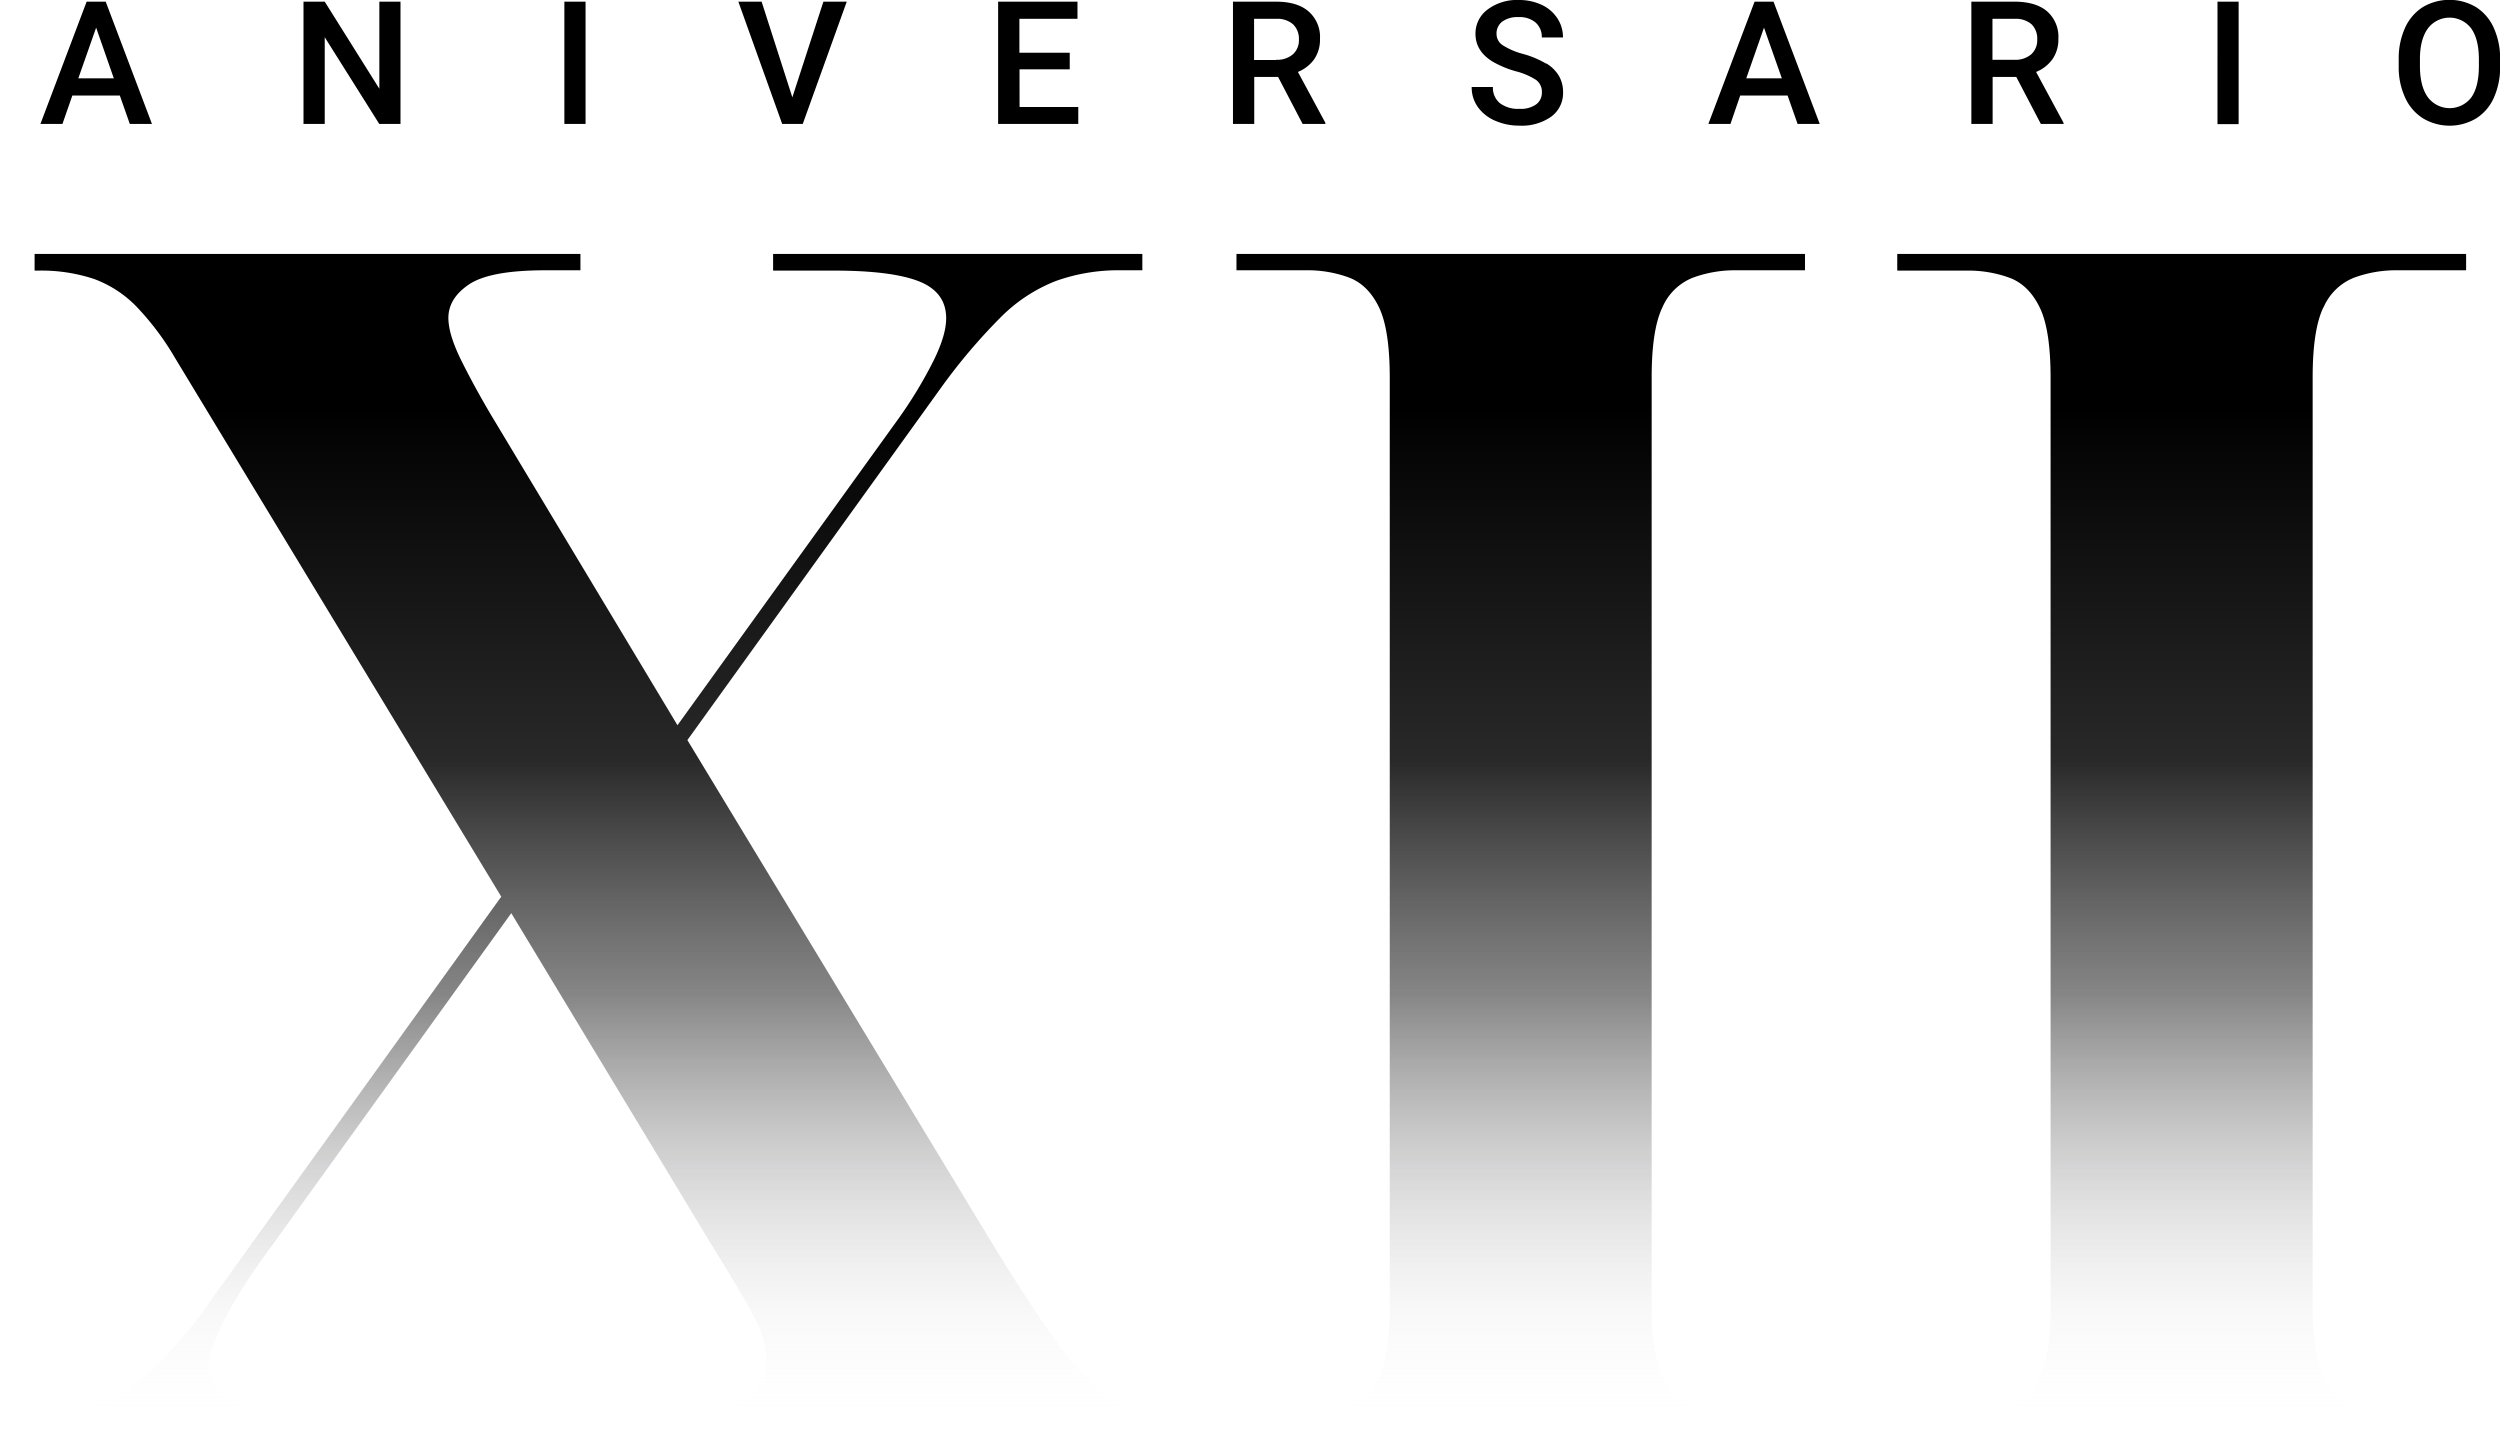 <svg xmlns="http://www.w3.org/2000/svg" xmlns:xlink="http://www.w3.org/1999/xlink" viewBox="0 0 600.5 343.67"><defs><style>.cls-1{fill:url(#Degradado_sin_nombre_89);}</style><linearGradient id="Degradado_sin_nombre_89" x1="296.16" y1="60.96" x2="296.16" y2="343.67" gradientUnits="userSpaceOnUse"><stop offset="0.13"/><stop offset="0.43" stop-opacity="0.84"/><stop offset="0.63" stop-color="#3d3c3c" stop-opacity="0.62"/><stop offset="0.9" stop-color="#c7c5c4" stop-opacity="0.12"/><stop offset="1" stop-color="#fff" stop-opacity="0"/></linearGradient></defs><title>XII_dark</title><g id="Capa_2" data-name="Capa 2"><g id="texto"><path class="cls-1" d="M268.05,336.54q-5.94-3.17-12.67-12.08T238,298.13L165.11,177.77l61-84.74a138.68,138.68,0,0,1,14.26-16.82A38.46,38.46,0,0,1,253.6,67.5a44.57,44.57,0,0,1,15.64-2.58h5.15V61H185.7v4h14.65q13.85,0,20.39,2.58t6.53,8.9q0,4-3,10.1a105.06,105.06,0,0,1-8.51,14.06L162.73,174.2,118,99.76Q114,93,110.86,86.7T107.7,76.4c0-3.16,1.64-5.87,5-8.11s9.43-3.37,18.41-3.37h8.31V61H8.31v4h.8a40.27,40.27,0,0,1,13.46,2,27.4,27.4,0,0,1,10.1,6.53A65.54,65.54,0,0,1,42,85.91l78.4,129.47L51.47,311.2a119.54,119.54,0,0,1-14,17A39,39,0,0,1,24,337.13a44.57,44.57,0,0,1-15.64,2.58H0v4H94.63v-4H77.21q-13.47,0-20.19-2.58t-6.74-8.91a17.65,17.65,0,0,1,1.39-6.33,63,63,0,0,1,4-8.12q2.57-4.54,6.14-9.7l61-84.73,48.31,80Q179,312,181.54,317.14a21.52,21.52,0,0,1,2.57,9.5q0,6.35-5.94,9.7t-17.81,3.37h-9.11v4H281.91v-4h-.79A27.25,27.25,0,0,1,268.05,336.54ZM297,64.92h16.63a28.86,28.86,0,0,1,10.49,1.78q4.55,1.78,7.12,7.13t2.58,16.83V314q0,11.08-2.58,16.63t-7.12,7.33a28.86,28.86,0,0,1-10.49,1.78H297v4h136.6v-4H416.93a29.29,29.29,0,0,1-10.3-1.78q-4.75-1.79-7.32-7.33T396.73,314V90.66q0-11.47,2.58-16.83a13.3,13.3,0,0,1,7.32-7.13,29.29,29.29,0,0,1,10.3-1.78h16.63V61H297Zm261.12,8.91a13.3,13.3,0,0,1,7.32-7.13,29.27,29.27,0,0,1,10.29-1.78h16.63V61H455.72v4h16.63a28.88,28.88,0,0,1,10.5,1.78q4.54,1.78,7.12,7.13t2.58,16.83V314q0,11.08-2.58,16.63t-7.12,7.33a28.88,28.88,0,0,1-10.5,1.78H455.72v4h136.6v-4H575.69a29.27,29.27,0,0,1-10.29-1.78q-4.75-1.79-7.32-7.33T555.5,314V90.66Q555.5,79.19,558.08,73.83Z"/><path d="M190.32,23.38,182.94.4h-5.59l10.53,29.37h4.94L203.39.4h-5.61Zm-54.76,6.39h5.09V.4h-5.09ZM91.12,21.32,78,.4h-5.1V29.77H78V8.94l13.1,20.83h5.1V.4H91.12ZM493,14.22a8.23,8.23,0,0,0,1.42-4.93,8.1,8.1,0,0,0-2.76-6.61C489.85,1.16,487.24.4,483.85.4H473.52V29.77h5.11V18.48h5.68l5.9,11.29h5.46v-.26l-6.6-12.23A9,9,0,0,0,493,14.22Zm-9.17.14h-5.24V4.52H484a5.73,5.73,0,0,1,4,1.33,4.85,4.85,0,0,1,1.34,3.65,4.56,4.56,0,0,1-1.45,3.56A5.84,5.84,0,0,1,483.87,14.36ZM20.81.4,9.71,29.77H15l2.38-6.83H28.78l2.4,6.83H36.5L25.39.4Zm-2,18.42L23.09,6.64l4.25,12.18ZM599,6.69a11.32,11.32,0,0,0-4.29-5,12.56,12.56,0,0,0-12.72,0,11.48,11.48,0,0,0-4.3,5,17.78,17.78,0,0,0-1.52,7.58V16a17.32,17.32,0,0,0,1.54,7.44,11.37,11.37,0,0,0,4.32,5,12.47,12.47,0,0,0,12.74,0,11.24,11.24,0,0,0,4.27-5,17.94,17.94,0,0,0,1.49-7.57V14.22A17.75,17.75,0,0,0,599,6.69Zm-3.57,9.17c0,3.3-.61,5.82-1.82,7.54a6.54,6.54,0,0,1-10.45-.06c-1.26-1.76-1.89-4.26-1.89-7.48v-1.7c0-3.16.66-5.6,1.91-7.33a6.51,6.51,0,0,1,10.4,0c1.24,1.73,1.85,4.23,1.85,7.48Zm-350.54.8h12.06v-4H244.86V4.52h13.95V.4H239.75V29.77H259V25.7h-14.1ZM421.45.4l-11.1,29.37h5.31L418,22.94h11.38l2.4,6.83h5.32L426,.4Zm-2,18.42,4.26-12.18L428,18.82Zm113.19,11h5.08V.4h-5.08Zm-217-15.55a8.23,8.23,0,0,0,1.42-4.93,8.1,8.1,0,0,0-2.76-6.61C312.49,1.16,309.88.4,306.49.4H296.16V29.77h5.11V18.48H307l5.89,11.29h5.47v-.26l-6.6-12.23A9,9,0,0,0,315.68,14.22Zm-9.17.14h-5.24V4.52h5.38a5.73,5.73,0,0,1,4,1.33A4.85,4.85,0,0,1,312,9.5a4.53,4.53,0,0,1-1.46,3.56A5.8,5.8,0,0,1,306.51,14.36Zm64.92.88a22.53,22.53,0,0,0-5.5-2.32,17.28,17.28,0,0,1-4.93-2.1,3.22,3.22,0,0,1-1.49-2.69,3.58,3.58,0,0,1,1.38-3,6.25,6.25,0,0,1,3.89-1.07,5.94,5.94,0,0,1,4.12,1.31A4.58,4.58,0,0,1,370.34,9h5.09a8.27,8.27,0,0,0-1.37-4.63,9,9,0,0,0-3.78-3.22A12.72,12.72,0,0,0,364.82,0a11.75,11.75,0,0,0-7.52,2.3,7.14,7.14,0,0,0-2.89,5.85c0,2.7,1.34,4.9,4,6.58a24.18,24.18,0,0,0,5.65,2.38A16.56,16.56,0,0,1,369,19.22a3.55,3.55,0,0,1,1.36,3A3.46,3.46,0,0,1,369,25.06a6.28,6.28,0,0,1-4,1.08,7.2,7.2,0,0,1-4.74-1.37,4.75,4.75,0,0,1-1.66-3.87h-5.1A8.1,8.1,0,0,0,355,25.74,9.87,9.87,0,0,0,359.14,29,14.43,14.43,0,0,0,365,30.18,12.22,12.22,0,0,0,372.63,28a7,7,0,0,0,2.82-5.84,7.8,7.8,0,0,0-1-3.94A8.74,8.74,0,0,0,371.43,15.24Z"/></g></g></svg>